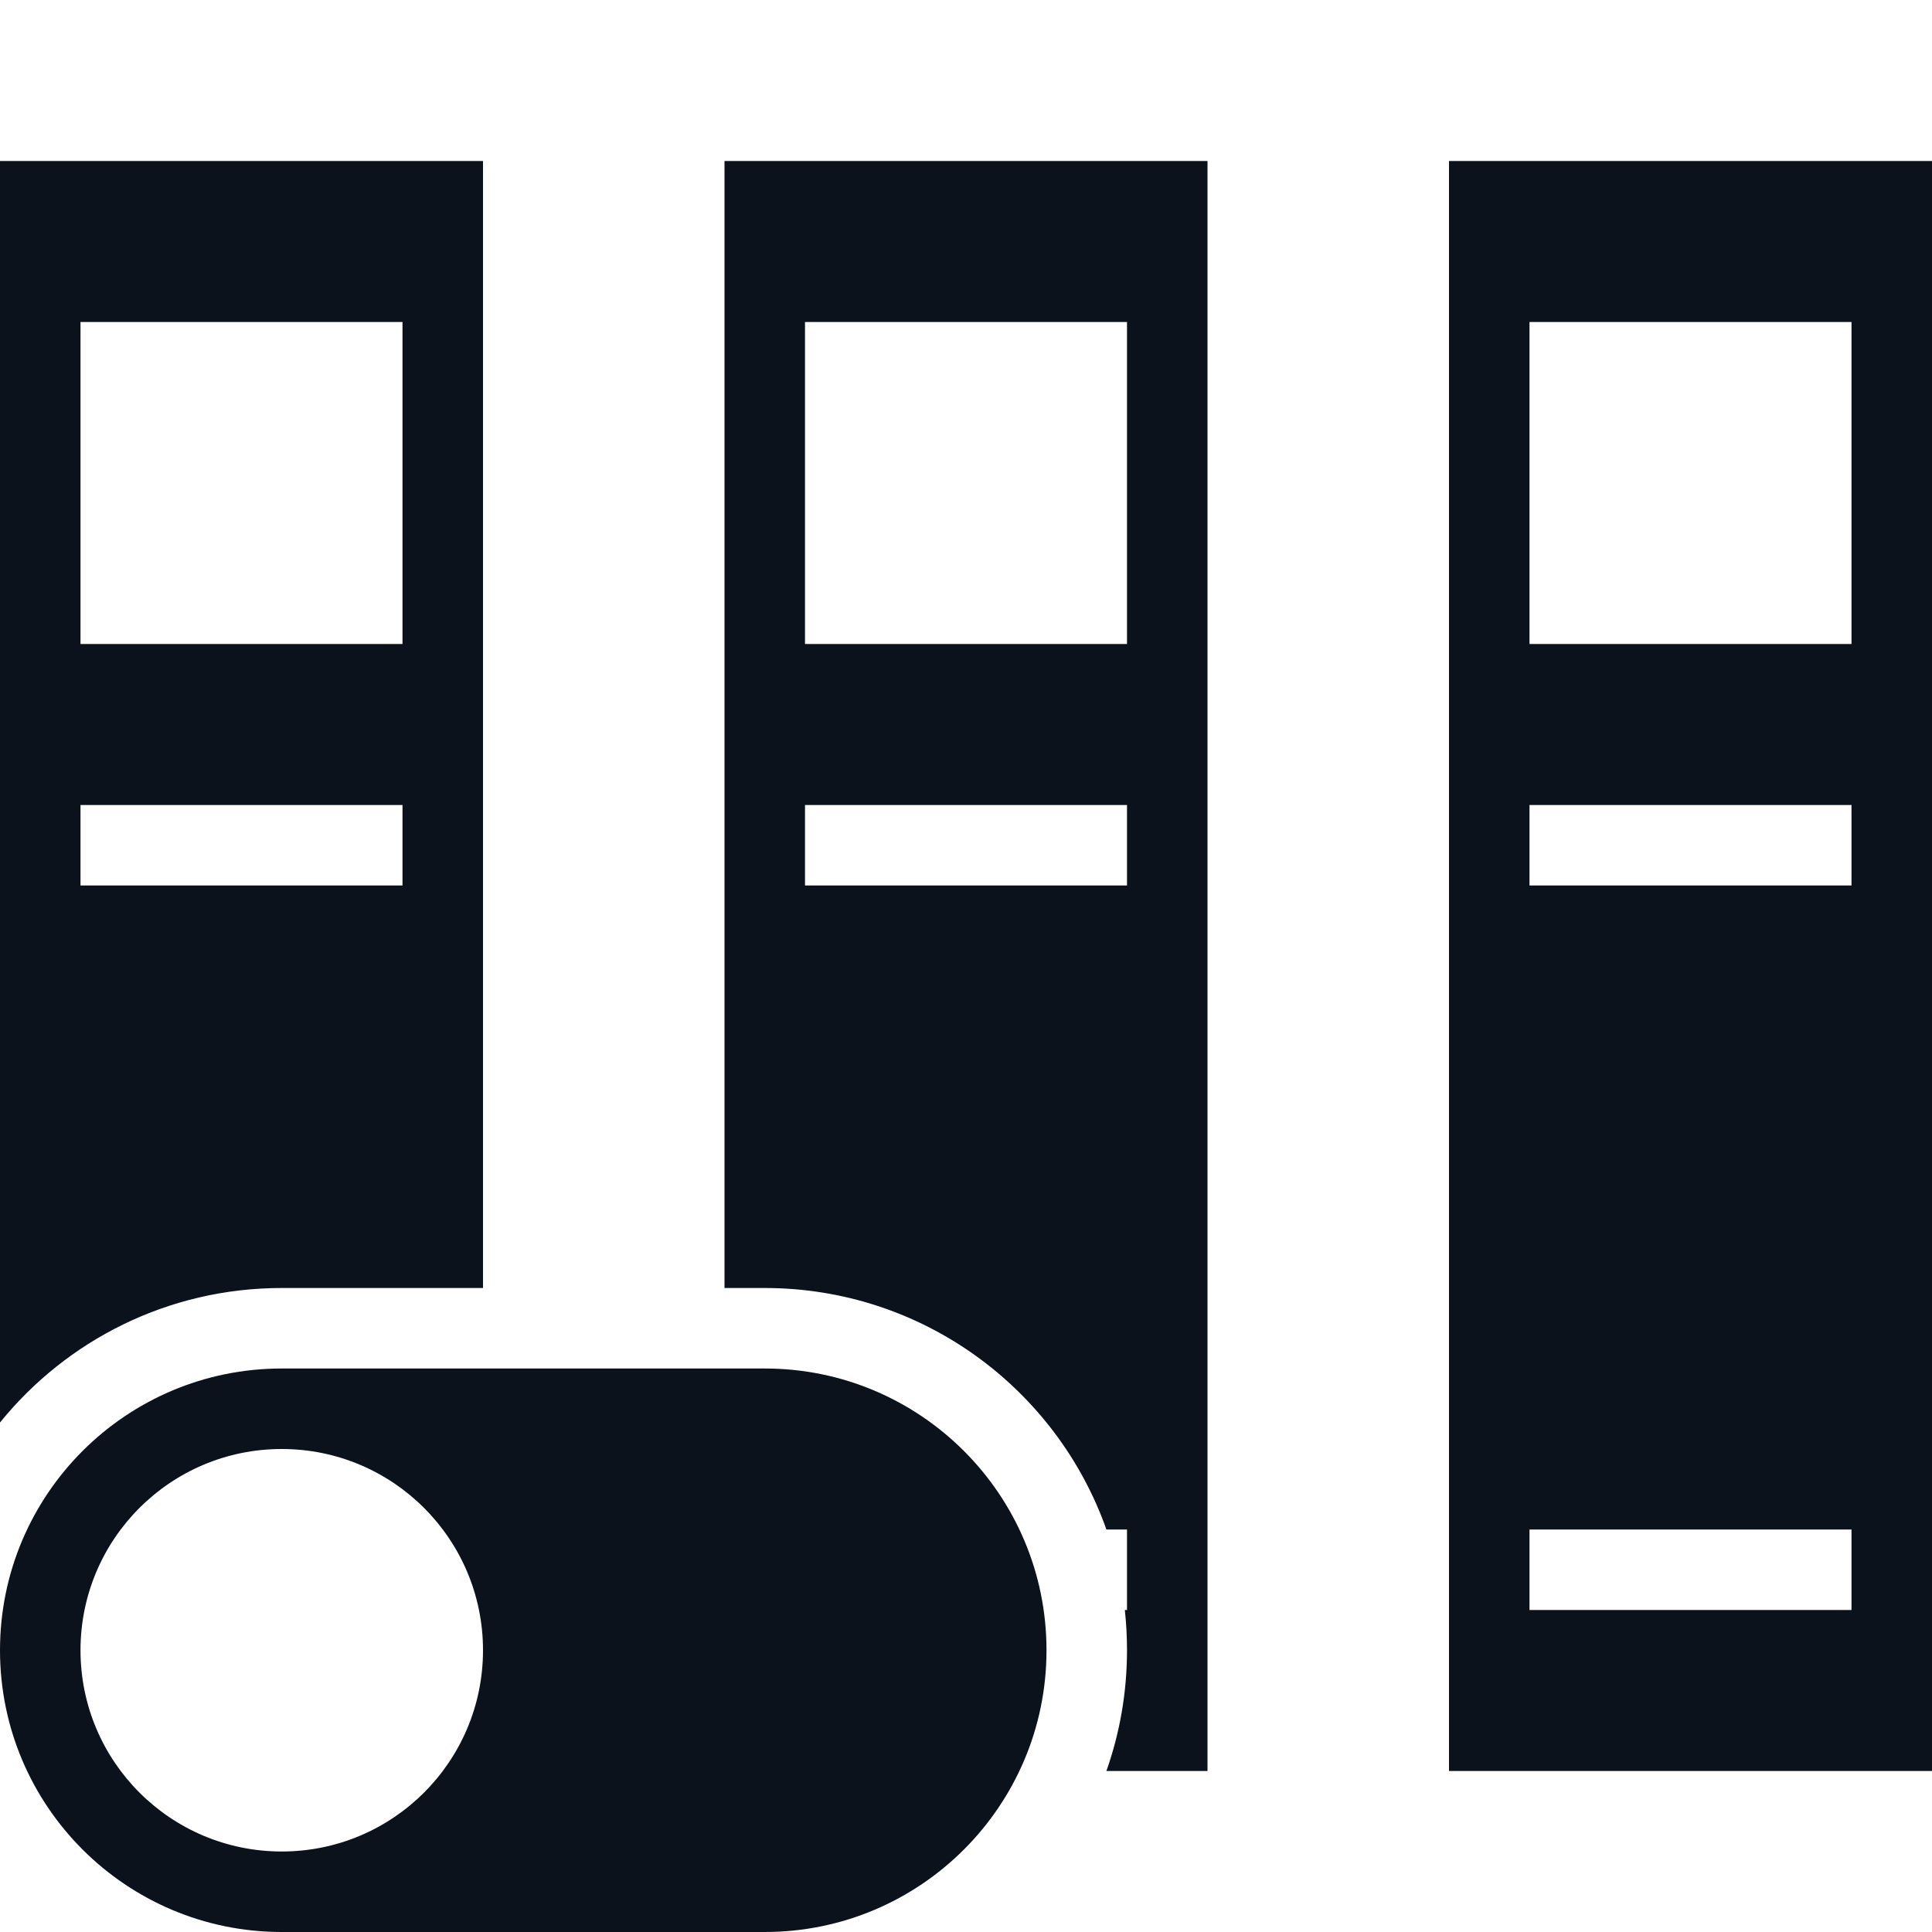 <svg width="24" height="24" viewBox="0 0 24 24" fill="none" xmlns="http://www.w3.org/2000/svg">
<path fill-rule="evenodd" clip-rule="evenodd" d="M24 2H18V22H24V2ZM13.744 22H15V2H9V16H9.5C11.459 16 13.126 17.252 13.744 19H14V20H13.973C13.991 20.164 14 20.331 14 20.5C14 21.026 13.91 21.531 13.744 22ZM6 16V2H0V17.671C0.825 16.652 2.086 16 3.5 16H6ZM1 4H5V8H1V4ZM5 10H1V11H5V10ZM10 4H14V8H10V4ZM14 10H10V11H14V10ZM23 4H19V8H23V4ZM19 10H23V11H19V10ZM23 19H19V20H23V19Z" fill="#0C121C"/>
<path fill-rule="evenodd" clip-rule="evenodd" d="M3.5 17C1.567 17 0 18.567 0 20.5C0 22.433 1.567 24 3.5 24H9.5C11.433 24 13 22.433 13 20.5C13 18.567 11.433 17 9.5 17H3.5ZM3.5 23C4.881 23 6 21.881 6 20.5C6 19.119 4.881 18 3.5 18C2.119 18 1 19.119 1 20.5C1 21.881 2.119 23 3.5 23Z" fill="#0C121C"/>
</svg>
